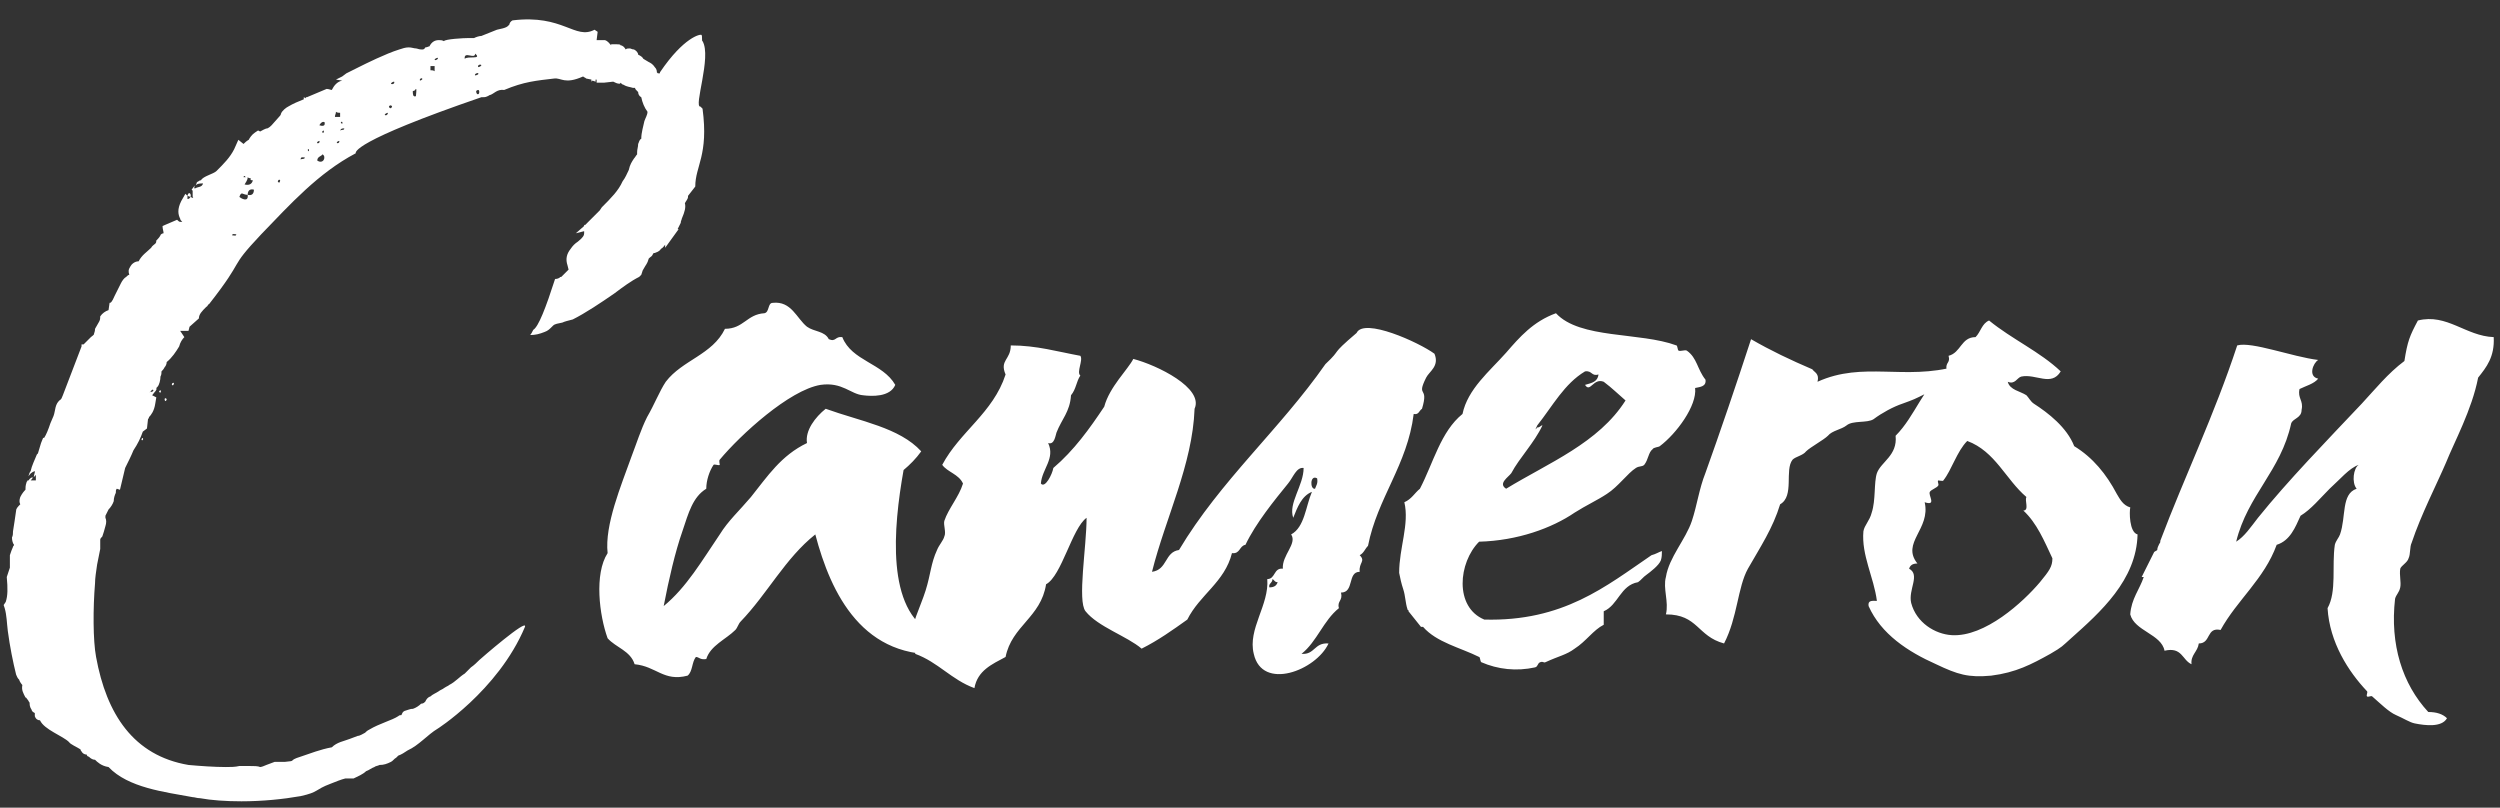 <svg width="130" height="42" viewBox="0 0 130 42" fill="none" xmlns="http://www.w3.org/2000/svg">
	<rect x="0" y="0" width="130" height="42" fill="#333333" stroke="none"/>
	<path d="M25.03 5.056H25.084C25.192 5.056 25.246 5.056 25.354 5.002C25.408 5.002 25.408 4.948 25.462 4.948C25.678 4.894 25.84 4.624 26.218 4.678C27.244 4.246 27.892 4.192 28.81 4.084C29.188 4.03 29.35 4.408 30.322 3.976C30.376 4.03 30.43 4.03 30.484 4.084L30.754 4.138V4.246L30.808 4.192L30.97 4.246V4.138H31.024V4.3H31.402L31.888 4.246C31.996 4.3 32.104 4.354 32.212 4.354C32.212 4.354 32.266 4.354 32.266 4.3C32.32 4.354 32.374 4.408 32.428 4.408C32.59 4.516 32.752 4.516 32.914 4.57H33.022C33.022 4.624 33.076 4.678 33.13 4.732L33.184 4.786C33.184 4.894 33.238 5.002 33.346 5.056C33.4 5.326 33.508 5.596 33.67 5.812C33.67 5.974 33.562 6.136 33.508 6.298C33.454 6.568 33.346 6.892 33.346 7.216C33.238 7.27 33.238 7.378 33.184 7.486C33.184 7.648 33.13 7.756 33.13 7.918V8.026C33.076 8.08 33.022 8.188 32.968 8.242C32.86 8.404 32.752 8.566 32.698 8.836C32.59 9.052 32.536 9.214 32.374 9.43C32.158 9.916 31.78 10.294 31.294 10.78L31.186 10.942L30.43 11.698H30.376V11.752L29.944 12.13L30.376 12.022V12.13C30.376 12.238 30.322 12.346 30.052 12.562C29.89 12.67 29.782 12.778 29.674 12.94C29.458 13.21 29.404 13.48 29.512 13.804L29.566 14.02L29.404 14.182C29.35 14.236 29.296 14.29 29.188 14.398C29.134 14.398 29.134 14.398 29.08 14.452C28.972 14.506 28.918 14.506 28.864 14.506C28.378 16.018 28 16.99 27.73 17.152C27.676 17.26 27.622 17.368 27.568 17.422C27.838 17.422 28.054 17.368 28.324 17.26C28.486 17.206 28.594 17.098 28.702 16.99L28.756 16.936C28.864 16.828 29.026 16.828 29.242 16.774C29.35 16.72 29.566 16.666 29.782 16.612C30.43 16.288 31.24 15.748 31.942 15.262C32.374 14.938 32.806 14.614 33.238 14.398L33.346 14.29L33.4 14.128C33.4 14.074 33.454 14.02 33.508 13.912C33.562 13.804 33.67 13.696 33.724 13.48C33.724 13.426 33.832 13.372 33.886 13.318C33.94 13.264 33.94 13.21 33.994 13.156H34.048C34.156 13.102 34.264 13.102 34.372 12.94C34.48 12.886 34.534 12.778 34.588 12.724V12.886L35.29 11.914H35.236L35.398 11.59C35.398 11.482 35.452 11.428 35.452 11.374C35.614 10.996 35.668 10.78 35.614 10.564C35.668 10.456 35.776 10.348 35.776 10.24V10.186L36.154 9.7C36.154 8.62 36.856 8.08 36.532 5.65L36.424 5.542C36.046 5.596 37.018 2.95 36.532 2.14C36.478 2.14 36.532 1.87 36.478 1.816C36.424 1.762 35.56 1.924 34.318 3.76V3.814H34.21L34.156 3.76C34.156 3.706 34.156 3.598 34.048 3.49C33.94 3.328 33.832 3.274 33.724 3.22C33.616 3.166 33.562 3.112 33.454 3.058C33.4 2.95 33.292 2.896 33.184 2.842C33.184 2.734 33.076 2.626 32.968 2.572C32.86 2.572 32.806 2.518 32.752 2.518C32.644 2.518 32.59 2.518 32.536 2.572C32.482 2.464 32.374 2.356 32.266 2.356C32.266 2.302 32.158 2.302 32.05 2.302H31.78C31.78 2.356 31.78 2.356 31.78 2.356C31.672 2.248 31.618 2.14 31.456 2.086H31.024L31.078 1.654L30.916 1.546C29.89 2.086 29.296 0.736 26.65 1.06C26.542 1.114 26.488 1.222 26.488 1.276C26.38 1.384 26.38 1.438 25.84 1.546L25.03 1.87C24.922 1.87 24.76 1.924 24.652 1.978H24.382C24.112 1.978 23.14 2.032 23.086 2.14C22.978 2.086 22.924 2.086 22.816 2.086C22.6 2.086 22.438 2.194 22.33 2.41C22.276 2.41 22.222 2.464 22.114 2.464C22.114 2.518 22.006 2.572 22.006 2.572H21.898C21.79 2.572 21.682 2.518 21.628 2.518C21.52 2.518 21.412 2.464 21.25 2.464C21.088 2.464 20.926 2.518 20.764 2.572C20.062 2.788 18.982 3.328 18.658 3.49L18.01 3.814L17.794 3.976L17.47 4.138L17.794 4.192C17.524 4.246 17.362 4.462 17.254 4.678C17.2 4.678 17.092 4.624 16.984 4.624L15.958 5.056H15.904V5.11L15.796 5.056V5.164C15.526 5.272 15.256 5.38 14.986 5.542C14.878 5.596 14.662 5.758 14.608 5.92C14.608 5.974 14.554 6.028 14.554 6.028L14.122 6.514C14.068 6.568 14.014 6.622 13.906 6.676C13.798 6.676 13.636 6.784 13.528 6.838L13.42 6.784L13.258 6.892C13.096 7 12.988 7.162 12.934 7.27C12.826 7.324 12.718 7.432 12.664 7.486L12.394 7.27L12.178 7.756C11.962 8.188 11.638 8.512 11.26 8.89C11.098 9.052 10.558 9.16 10.45 9.376H10.396C10.342 9.43 10.288 9.43 10.234 9.484C10.234 9.538 10.18 9.592 10.18 9.646C10.234 9.538 10.45 9.538 10.558 9.538C10.504 9.754 10.288 9.7 10.126 9.808C10.072 9.754 10.126 9.7 10.126 9.646L9.964 9.862L10.018 9.916C10.018 10.024 10.018 10.132 10.018 10.186C10.018 10.24 10.018 10.294 10.072 10.294H10.018L9.91 10.24C9.964 10.078 9.802 9.916 9.748 10.186L9.91 10.24C9.856 10.294 9.856 10.348 9.748 10.348V10.186L9.64 10.078L9.424 10.456C9.208 10.888 9.262 11.158 9.37 11.374C9.37 11.428 9.424 11.482 9.478 11.536H9.37C9.316 11.536 9.262 11.482 9.208 11.428L8.452 11.752C8.452 11.914 8.506 12.022 8.506 12.13C8.452 12.13 8.344 12.184 8.344 12.238C8.29 12.346 8.182 12.454 8.128 12.508C8.128 12.562 8.128 12.616 8.074 12.67C8.02 12.724 7.912 12.778 7.858 12.886C7.642 13.102 7.372 13.264 7.21 13.588C6.994 13.588 6.832 13.75 6.778 13.858C6.67 14.02 6.67 14.128 6.724 14.29C6.67 14.29 6.616 14.344 6.562 14.398C6.454 14.452 6.346 14.614 6.292 14.722C6.184 14.938 6.076 15.154 5.968 15.37C5.806 15.748 5.752 15.748 5.698 15.748L5.644 16.126C5.482 16.18 5.32 16.288 5.212 16.45C5.212 16.558 5.212 16.612 5.158 16.72L4.942 17.098C4.942 17.26 4.888 17.314 4.888 17.368C4.888 17.422 4.78 17.476 4.726 17.53L4.402 17.854L4.348 17.908H4.24V18.016L3.268 20.554C3.214 20.662 3.214 20.716 3.16 20.77C2.836 20.986 2.89 21.364 2.782 21.634L2.62 22.012C2.512 22.336 2.404 22.606 2.296 22.768H2.242L2.134 23.038L1.972 23.578L1.918 23.632C1.81 23.902 1.648 24.226 1.594 24.496C1.54 24.55 1.486 24.712 1.486 24.766C1.54 24.658 1.648 24.55 1.81 24.496V24.55C1.81 24.604 1.756 24.712 1.756 24.82C1.81 24.766 1.81 24.712 1.864 24.712V24.982H1.594C1.648 24.928 1.702 24.874 1.702 24.82C1.648 24.82 1.54 24.874 1.486 24.982H1.432C1.432 25.036 1.378 25.036 1.378 25.09C1.324 25.252 1.324 25.36 1.324 25.468C1.27 25.522 1.162 25.63 1.054 25.846C1 26.008 1 26.116 1.054 26.224C0.946 26.332 0.838 26.44 0.838 26.548C0.784 26.926 0.73 27.304 0.676 27.628C0.676 27.736 0.676 27.844 0.622 27.952C0.622 28.114 0.676 28.276 0.73 28.33C0.73 28.384 0.676 28.384 0.676 28.438C0.622 28.546 0.568 28.708 0.514 28.87V29.518L0.352 30.004C0.406 30.598 0.406 30.976 0.298 31.3L0.19 31.462L0.244 31.624C0.352 32.002 0.352 32.38 0.406 32.812C0.514 33.622 0.676 34.432 0.838 35.08C0.892 35.188 0.892 35.242 1 35.35C1 35.404 1.108 35.566 1.162 35.62C1.108 35.89 1.216 36.052 1.324 36.268C1.378 36.268 1.378 36.322 1.432 36.376C1.486 36.43 1.486 36.484 1.54 36.538C1.54 36.646 1.54 36.754 1.648 36.916C1.648 36.97 1.702 37.024 1.81 37.078C1.81 37.132 1.81 37.186 1.81 37.24C1.864 37.402 1.972 37.456 2.08 37.456C2.296 37.942 3.268 38.266 3.592 38.59C3.646 38.698 4.024 38.86 4.186 38.968C4.186 39.022 4.24 39.076 4.24 39.076C4.294 39.184 4.402 39.238 4.51 39.238C4.51 39.292 4.564 39.346 4.618 39.346C4.726 39.454 4.834 39.508 4.942 39.508C5.05 39.616 5.266 39.832 5.644 39.886C6.67 40.966 8.56 41.182 10.018 41.452C10.126 41.452 10.234 41.506 10.396 41.506C10.99 41.614 11.746 41.668 12.556 41.668C13.636 41.668 14.716 41.56 15.634 41.398C16.606 41.182 16.336 41.074 17.2 40.75C17.47 40.642 17.74 40.534 17.956 40.48H18.388C18.604 40.372 18.874 40.264 19.036 40.102C19.198 40.048 19.306 39.94 19.468 39.886C19.522 39.832 19.63 39.832 19.738 39.778C19.954 39.778 20.116 39.724 20.332 39.616C20.44 39.562 20.494 39.454 20.602 39.4L20.71 39.292C20.872 39.238 21.034 39.13 21.196 39.022C21.79 38.752 22.222 38.212 22.762 37.888C22.6 37.996 25.894 35.944 27.298 32.596C27.46 32.11 24.976 34.27 24.922 34.324C24.814 34.432 24.652 34.594 24.49 34.702C24.382 34.81 24.274 34.918 24.166 35.026C23.896 35.188 23.68 35.458 23.356 35.62C23.302 35.674 23.248 35.674 23.086 35.782C23.032 35.836 22.87 35.89 22.816 35.944C22.654 36.052 22.492 36.106 22.384 36.214C22.222 36.268 22.168 36.376 22.114 36.484C22.06 36.538 22.006 36.592 21.898 36.592C21.79 36.7 21.628 36.808 21.466 36.862H21.412C21.358 36.862 21.196 36.916 21.034 36.97C20.926 37.024 20.926 37.078 20.872 37.186C20.818 37.186 20.764 37.186 20.71 37.24C20.386 37.456 19.738 37.618 19.198 37.942C19.09 37.996 19.036 38.05 18.982 38.104C18.874 38.158 18.712 38.266 18.604 38.266L18.172 38.428C17.902 38.536 17.524 38.59 17.254 38.86C16.66 38.968 16.12 39.184 15.634 39.346C14.932 39.562 15.472 39.562 14.824 39.616H14.284L13.852 39.778C13.744 39.832 13.582 39.886 13.528 39.886C13.42 39.832 13.204 39.832 12.934 39.832H12.448C12.232 39.886 11.962 39.886 11.746 39.886C11.152 39.886 10.396 39.832 9.802 39.778C6.94 39.292 5.536 37.132 4.996 34.162C4.834 33.298 4.834 31.624 4.942 30.328C4.942 30.058 4.996 29.734 5.05 29.356L5.212 28.546V28.06C5.212 28.006 5.266 27.952 5.32 27.898C5.374 27.736 5.428 27.574 5.482 27.358C5.536 27.196 5.536 27.034 5.482 26.926V26.818L5.644 26.494C5.752 26.386 5.86 26.224 5.914 26.062C5.914 25.9 5.968 25.738 6.022 25.63C6.022 25.522 6.022 25.468 6.076 25.414L6.238 25.468L6.508 24.334C6.67 24.01 6.832 23.686 6.94 23.416C7.156 23.092 7.318 22.768 7.426 22.444L7.642 22.282L7.696 21.796C7.696 21.796 7.75 21.742 7.75 21.688C7.858 21.58 8.02 21.364 8.074 20.986L8.128 20.662L7.912 20.554C8.02 20.392 8.182 20.284 8.128 20.176L8.182 20.122C8.29 20.014 8.344 19.744 8.344 19.582C8.398 19.474 8.398 19.42 8.398 19.312C8.452 19.258 8.506 19.204 8.56 19.096C8.614 19.042 8.668 18.934 8.668 18.826C8.938 18.61 9.154 18.286 9.316 18.016C9.37 17.8 9.478 17.638 9.586 17.53L9.37 17.206H9.802L9.856 16.99L10.342 16.558C10.342 16.342 10.504 16.18 10.72 15.964C10.828 15.91 10.774 15.856 10.882 15.802C12.826 13.318 11.8 14.074 13.582 12.184C15.094 10.618 16.552 8.998 18.496 7.972C18.496 7.918 18.28 7.378 25.03 5.056ZM13.042 9.268C12.988 9.376 13.096 9.376 13.15 9.376C13.096 9.592 12.934 9.646 12.718 9.592C12.772 9.484 12.88 9.376 12.88 9.214C12.934 9.268 12.988 9.268 13.042 9.268ZM16.768 8.026C16.984 8.134 16.822 8.566 16.498 8.35C16.498 8.134 16.714 8.134 16.768 8.026ZM12.88 10.132C12.934 10.564 12.502 10.294 12.448 10.24C12.556 9.916 12.61 10.132 12.88 10.132ZM24.706 2.788C25.084 3.112 24.328 2.896 24.166 3.058C24.112 2.626 24.706 3.112 24.706 2.788ZM12.88 10.132C12.88 9.916 12.988 9.808 13.204 9.862C13.204 10.078 13.096 10.186 12.88 10.132ZM17.47 5.812C17.524 5.866 17.632 5.866 17.686 5.866V6.082H17.416C17.416 5.974 17.47 5.92 17.47 5.812ZM21.628 4.624C21.682 4.624 21.628 4.894 21.628 5.002C21.466 5.056 21.466 4.894 21.466 4.732C21.574 4.732 21.574 4.678 21.628 4.624ZM22.6 3.436C22.6 3.544 22.6 3.598 22.6 3.706C22.546 3.652 22.438 3.652 22.384 3.652V3.436H22.6ZM16.876 6.352C16.93 6.568 16.768 6.568 16.606 6.514C16.66 6.406 16.768 6.298 16.876 6.352ZM24.922 4.786C24.922 4.948 24.76 4.948 24.76 4.732C24.814 4.678 24.922 4.624 24.922 4.786ZM20.224 5.542C20.278 5.434 20.386 5.488 20.386 5.542C20.332 5.704 20.224 5.596 20.224 5.542ZM15.85 8.188C15.85 8.296 15.688 8.242 15.634 8.296C15.634 8.134 15.742 8.188 15.85 8.188ZM25.03 3.382C25.03 3.436 24.922 3.49 24.868 3.49C24.814 3.382 24.976 3.328 25.03 3.382ZM17.902 6.676C17.902 6.784 17.794 6.73 17.686 6.784C17.74 6.676 17.794 6.676 17.902 6.676ZM20.494 4.246C20.548 4.354 20.386 4.408 20.332 4.354C20.332 4.3 20.44 4.246 20.494 4.246ZM20.17 5.866C20.17 5.974 20.062 6.028 20.008 5.974C20.008 5.92 20.116 5.866 20.17 5.866ZM12.286 12.184C12.286 12.292 12.178 12.238 12.07 12.238C12.07 12.13 12.232 12.184 12.286 12.184ZM24.706 3.922C24.652 3.868 24.814 3.76 24.868 3.814C24.922 3.868 24.76 3.922 24.706 3.922ZM14.446 9.43C14.5 9.268 14.608 9.376 14.554 9.43C14.554 9.538 14.446 9.484 14.446 9.43ZM22.762 3.004C22.816 3.058 22.654 3.166 22.6 3.112C22.6 3.058 22.708 3.004 22.762 3.004ZM8.344 20.284C8.344 20.284 8.236 20.338 8.29 20.392C8.344 20.446 8.398 20.392 8.344 20.284ZM7.426 22.768C7.426 22.768 7.318 22.822 7.372 22.876C7.372 22.93 7.48 22.876 7.426 22.768ZM8.56 20.77C8.56 20.824 8.614 20.932 8.668 20.77C8.668 20.716 8.56 20.662 8.56 20.77ZM9.046 19.906C8.938 19.906 8.938 19.96 8.938 20.014C8.992 20.068 9.046 20.014 9.046 19.906ZM16.768 6.892C16.714 6.838 16.822 6.784 16.822 6.784C16.876 6.838 16.822 6.946 16.768 6.892ZM17.524 7.432C17.47 7.378 17.632 7.324 17.632 7.324C17.686 7.378 17.578 7.486 17.524 7.432ZM21.952 4.084C22.006 4.138 21.844 4.192 21.844 4.192C21.79 4.138 21.898 4.03 21.952 4.084ZM16.606 7.324C16.66 7.432 16.498 7.486 16.498 7.432C16.444 7.378 16.606 7.324 16.606 7.324ZM7.858 20.338C7.858 20.284 7.966 20.23 7.966 20.284C8.02 20.338 7.858 20.392 7.858 20.392V20.338ZM17.794 6.352C17.848 6.406 17.794 6.46 17.74 6.406C17.686 6.352 17.794 6.298 17.794 6.352ZM16.066 7.864C16.012 7.864 15.958 7.756 16.066 7.756V7.864ZM12.664 9.214C12.664 9.16 12.718 9.106 12.772 9.214H12.664ZM7.858 20.338C7.858 20.392 7.804 20.392 7.75 20.392C7.804 20.392 7.858 20.338 7.858 20.338ZM50.172 32.326C49.524 32.434 49.146 32.812 48.498 32.92C46.068 31.732 46.446 27.466 46.986 24.442C47.31 24.172 47.634 23.848 47.904 23.47C46.77 22.228 44.718 21.904 42.936 21.256C42.396 21.688 41.856 22.39 41.964 23.038C40.614 23.686 39.912 24.766 39.048 25.846C38.454 26.548 37.86 27.088 37.428 27.79C36.51 29.14 35.7 30.544 34.512 31.516C34.782 30.112 35.106 28.708 35.484 27.628C35.808 26.656 36.024 25.846 36.726 25.414C36.726 24.982 36.888 24.496 37.104 24.172C37.158 24.118 37.374 24.226 37.428 24.172C37.428 24.118 37.374 23.956 37.428 23.902C38.508 22.606 41.046 20.284 42.666 20.014C43.8 19.852 44.232 20.5 44.88 20.554C45.312 20.608 46.284 20.662 46.554 20.014C45.906 18.88 44.286 18.772 43.8 17.53C43.422 17.476 43.476 17.8 43.098 17.638C42.882 17.206 42.342 17.26 41.964 16.99C41.424 16.558 41.154 15.64 40.182 15.748C39.912 15.748 40.02 16.234 39.75 16.288C38.832 16.342 38.67 17.098 37.698 17.098C37.05 18.448 35.484 18.718 34.62 19.852C34.296 20.338 34.026 21.04 33.648 21.688C33.324 22.336 33.108 23.038 32.838 23.74C32.298 25.252 31.434 27.304 31.596 28.762C30.894 29.842 31.164 32.002 31.596 33.19C32.028 33.676 32.784 33.838 33 34.54C34.134 34.648 34.512 35.458 35.754 35.134C36.024 34.918 35.97 34.432 36.186 34.162C36.348 34.162 36.402 34.324 36.726 34.27C36.942 33.568 37.752 33.244 38.238 32.758C38.346 32.65 38.4 32.434 38.508 32.326C39.912 30.868 40.83 29.032 42.396 27.79C43.206 30.868 44.88 34.378 49.2 34C48.93 32.866 50.01 33.082 50.172 32.326ZM67.68 34C68.49 33.352 68.814 32.272 69.624 31.624C69.516 31.246 69.84 31.246 69.732 30.814C70.434 30.814 70.056 29.734 70.704 29.734C70.65 29.248 71.028 29.194 70.704 28.87C70.92 28.762 70.974 28.546 71.136 28.384C71.622 25.9 73.188 24.172 73.512 21.526C73.782 21.58 73.782 21.364 73.944 21.256C74.322 20.014 73.62 20.716 74.16 19.636C74.322 19.312 74.862 19.042 74.592 18.394C73.782 17.8 70.92 16.504 70.542 17.314C69.084 18.556 69.84 18.07 68.922 18.934C66.546 22.336 63.468 24.982 61.308 28.6C60.552 28.708 60.714 29.626 59.904 29.734C60.606 26.926 62.01 24.172 62.118 21.256C62.604 20.176 60.174 18.988 58.932 18.664C58.662 19.204 57.69 20.122 57.42 21.148C56.664 22.282 55.854 23.416 54.774 24.334C54.72 24.658 54.342 25.414 54.126 25.144C54.18 24.388 54.882 23.848 54.504 23.038C54.828 23.146 54.882 22.66 54.936 22.498C55.206 21.796 55.638 21.418 55.692 20.554C55.962 20.23 55.962 19.852 56.178 19.528C55.962 19.366 56.34 18.718 56.178 18.502C54.99 18.286 53.91 17.962 52.56 17.962C52.56 18.718 51.966 18.718 52.29 19.474C51.642 21.472 49.914 22.444 48.996 24.172C49.266 24.55 49.86 24.658 50.076 25.144C49.86 25.846 49.32 26.44 49.104 27.088C49.05 27.304 49.212 27.682 49.104 27.898C49.05 28.114 48.834 28.33 48.726 28.6C48.402 29.302 48.402 29.842 48.132 30.706C47.862 31.57 47.376 32.434 47.322 33.46C47.484 33.514 47.592 33.73 47.592 34C48.78 34.432 49.482 35.35 50.67 35.782C50.832 34.864 51.588 34.54 52.29 34.162C52.614 32.542 54.126 32.11 54.396 30.382C55.206 29.95 55.746 27.466 56.502 26.926C56.502 28.438 56.016 31.246 56.448 31.786C57.096 32.596 58.608 33.082 59.364 33.73C60.228 33.298 60.984 32.758 61.74 32.218C62.388 30.922 63.684 30.274 64.062 28.762C64.494 28.816 64.44 28.384 64.764 28.33C65.304 27.196 66.276 26.008 66.978 25.144C67.248 24.82 67.41 24.28 67.788 24.334C67.788 25.252 66.978 26.17 67.248 26.926C67.464 26.386 67.68 25.792 68.22 25.576C67.896 26.332 67.842 27.412 67.14 27.79C67.464 28.276 66.654 28.87 66.708 29.572C66.222 29.518 66.33 30.112 65.898 30.112C66.006 31.462 64.872 32.704 65.196 34C65.628 35.944 68.436 34.864 69.084 33.46C68.328 33.406 68.382 34.054 67.68 34ZM68.382 25.414C68.112 25.468 68.112 24.658 68.49 24.874C68.544 25.144 68.436 25.252 68.382 25.414ZM66.168 30.112C66.276 30.166 66.276 30.274 66.438 30.274C66.384 30.436 66.276 30.544 66.006 30.544C65.952 30.328 66.168 30.328 66.168 30.112ZM85.176 30.274C85.338 30.166 85.446 30.004 85.608 29.896C85.824 29.734 86.256 29.41 86.364 29.14C86.418 28.978 86.418 28.816 86.418 28.708V28.654C86.256 28.708 86.094 28.816 85.878 28.87C83.502 30.49 81.288 32.326 77.184 32.218C75.618 31.57 75.834 29.248 76.914 28.168C78.912 28.114 80.694 27.466 81.882 26.656C82.476 26.278 83.07 26.008 83.556 25.684C84.15 25.306 84.636 24.604 85.068 24.334C85.23 24.226 85.392 24.28 85.5 24.172C85.716 23.902 85.716 23.524 85.932 23.362C85.986 23.254 86.256 23.254 86.31 23.2C87.174 22.552 88.254 21.094 88.146 20.176C88.362 20.122 88.74 20.122 88.686 19.744C88.254 19.204 88.254 18.61 87.714 18.232C87.606 18.178 87.39 18.286 87.282 18.232C87.228 18.178 87.228 17.962 87.174 17.962C85.284 17.26 82.152 17.638 80.91 16.288C79.722 16.72 79.02 17.53 78.318 18.34C77.454 19.312 76.32 20.23 76.05 21.526C74.916 22.444 74.538 24.064 73.836 25.414C73.566 25.63 73.404 25.954 73.026 26.116C73.296 27.25 72.756 28.492 72.756 29.788C72.81 30.058 72.864 30.328 72.972 30.652C73.08 30.976 73.08 31.354 73.188 31.678C73.188 31.678 73.188 31.732 73.242 31.732V31.786C73.458 32.056 73.674 32.326 73.89 32.596C73.89 32.596 73.944 32.596 73.998 32.596C74.7 33.406 75.942 33.676 76.914 34.162C76.968 34.162 76.968 34.378 77.022 34.432C77.886 34.81 78.858 34.918 79.83 34.702C79.992 34.648 79.938 34.486 80.1 34.432C80.262 34.378 80.262 34.486 80.37 34.432C81.072 34.108 81.45 34.054 81.882 33.73C82.476 33.352 82.854 32.758 83.394 32.488V31.786C84.15 31.462 84.258 30.436 85.176 30.274ZM78.588 24.604C79.02 23.794 79.776 23.038 80.208 22.12C80.1 22.12 80.1 22.228 79.938 22.228C79.776 22.444 79.884 22.228 79.938 22.12C80.748 21.094 81.342 19.96 82.422 19.312C82.8 19.258 82.746 19.582 83.124 19.474C83.07 19.852 82.8 19.906 82.422 20.014C82.692 20.446 82.854 19.636 83.394 19.852C83.826 20.176 84.15 20.5 84.528 20.824C83.124 23.038 80.532 24.064 78.318 25.414C77.886 25.144 78.426 24.82 78.588 24.604ZM89.651 33.46C90.353 32.11 90.353 30.544 90.893 29.572C91.541 28.438 92.189 27.466 92.567 26.224C93.323 25.792 92.783 24.442 93.215 23.902C93.377 23.74 93.755 23.686 93.917 23.47C94.133 23.254 94.835 22.876 95.051 22.66C95.267 22.39 95.753 22.336 96.023 22.12C96.347 21.85 97.103 22.012 97.427 21.796C97.859 21.472 98.453 21.148 98.939 20.986C99.533 20.77 99.533 20.77 100.181 20.446C100.235 20.392 100.289 20.554 100.613 20.284C101.207 19.852 101.909 19.582 101.747 19.042C99.047 19.798 96.887 18.772 94.511 19.852C94.619 19.42 94.349 19.366 94.241 19.204C93.107 18.718 92.081 18.232 91.055 17.638C90.299 19.96 89.435 22.498 88.679 24.604C88.355 25.414 88.247 26.278 87.977 27.088C87.653 28.06 86.789 28.978 86.627 30.004C86.465 30.598 86.789 31.3 86.627 31.948C88.301 31.948 88.247 33.082 89.651 33.46ZM97.167 31.516C97.815 32.974 99.219 33.892 100.677 34.54C101.811 35.08 102.351 35.242 103.539 35.134C104.835 34.972 105.645 34.54 106.617 34C107.265 33.622 107.211 33.622 107.697 33.19C109.209 31.84 111.099 30.166 111.153 27.79C110.721 27.682 110.721 26.602 110.775 26.386C110.397 26.278 110.235 25.954 110.073 25.684C109.533 24.658 108.831 23.794 107.859 23.2C107.481 22.228 106.509 21.472 105.753 20.986C105.591 20.878 105.483 20.662 105.375 20.554C105.051 20.338 104.511 20.284 104.403 19.852C104.781 20.014 104.889 19.636 105.105 19.582C105.861 19.42 106.671 20.122 107.157 19.312C106.077 18.286 104.619 17.638 103.431 16.666C103.053 16.828 102.999 17.26 102.729 17.53C101.973 17.53 101.973 18.34 101.325 18.502C101.433 18.88 101.163 18.826 101.217 19.204C100.029 20.068 99.597 21.634 98.571 22.66C98.679 23.686 97.815 24.01 97.599 24.604C97.437 25.09 97.545 26.008 97.329 26.656C97.221 27.088 96.951 27.304 96.897 27.628C96.789 28.87 97.437 30.004 97.599 31.246C97.383 31.246 97.113 31.192 97.167 31.516ZM101.055 24.982C101.487 24.442 101.757 23.47 102.297 22.93C103.755 23.47 104.295 24.928 105.375 25.846C105.267 26.008 105.537 26.548 105.213 26.548C105.915 27.196 106.293 28.114 106.725 29.032C106.725 29.464 106.563 29.68 106.077 30.274C105.213 31.3 103.215 33.136 101.487 33.028C100.623 32.974 99.651 32.38 99.381 31.354C99.219 30.652 99.867 29.896 99.273 29.572C99.327 29.41 99.435 29.302 99.705 29.302C98.841 28.222 100.407 27.52 100.083 26.116C100.731 26.332 100.245 25.738 100.353 25.576C100.407 25.468 100.731 25.36 100.785 25.252C100.839 25.198 100.731 25.036 100.785 24.982C100.839 24.982 101.055 25.036 101.055 24.982ZM125.245 29.032C125.353 28.816 125.299 28.438 125.407 28.222C125.893 26.764 126.703 25.198 127.189 24.064C127.621 22.984 128.539 21.31 128.863 19.636C129.295 19.096 129.727 18.556 129.673 17.53C128.215 17.476 127.243 16.288 125.731 16.666C125.299 17.476 125.191 17.746 125.029 18.772C124.165 19.42 123.517 20.23 122.815 20.986C120.979 22.93 118.981 24.982 117.415 26.926C117.037 27.412 116.713 27.898 116.281 28.168C116.875 25.738 118.603 24.496 119.143 22.012C119.251 21.742 119.683 21.742 119.683 21.31C119.791 20.824 119.467 20.716 119.575 20.23C119.899 20.068 120.331 19.96 120.547 19.69C120.007 19.582 120.277 18.88 120.547 18.718C119.197 18.556 117.091 17.746 116.335 17.962C115.147 21.58 113.581 24.82 112.339 28.114C112.339 28.168 112.339 28.222 112.285 28.276C112.231 28.384 112.177 28.492 112.177 28.6C112.123 28.654 112.069 28.654 112.015 28.708L111.367 30.004H111.475C111.259 30.652 110.827 31.138 110.773 31.948C110.989 32.812 112.393 32.974 112.555 33.838C113.473 33.622 113.473 34.324 113.959 34.54C113.905 34.054 114.283 33.892 114.337 33.46C114.985 33.46 114.715 32.596 115.471 32.758C116.335 31.192 117.739 30.112 118.387 28.33C119.089 28.114 119.359 27.412 119.629 26.818C120.169 26.494 120.655 25.9 121.141 25.414C121.681 24.928 122.167 24.334 122.653 24.172C122.383 24.334 122.275 25.09 122.545 25.414C121.735 25.684 122.005 26.872 121.681 27.79C121.627 27.952 121.465 28.114 121.411 28.33C121.249 29.41 121.519 30.76 121.033 31.624C121.141 33.406 122.113 34.918 123.085 35.944C123.139 35.998 123.031 36.16 123.085 36.214C123.139 36.268 123.301 36.16 123.355 36.214C123.787 36.592 124.219 37.024 124.597 37.186C124.975 37.348 125.299 37.564 125.569 37.618C126.109 37.726 126.973 37.834 127.243 37.348C127.027 37.132 126.703 37.024 126.271 37.024C124.921 35.566 124.273 33.514 124.543 31.138C124.597 30.922 124.759 30.814 124.813 30.544C124.867 30.274 124.759 29.896 124.813 29.572C124.867 29.41 125.191 29.248 125.245 29.032Z" fill="white" />
</svg>

